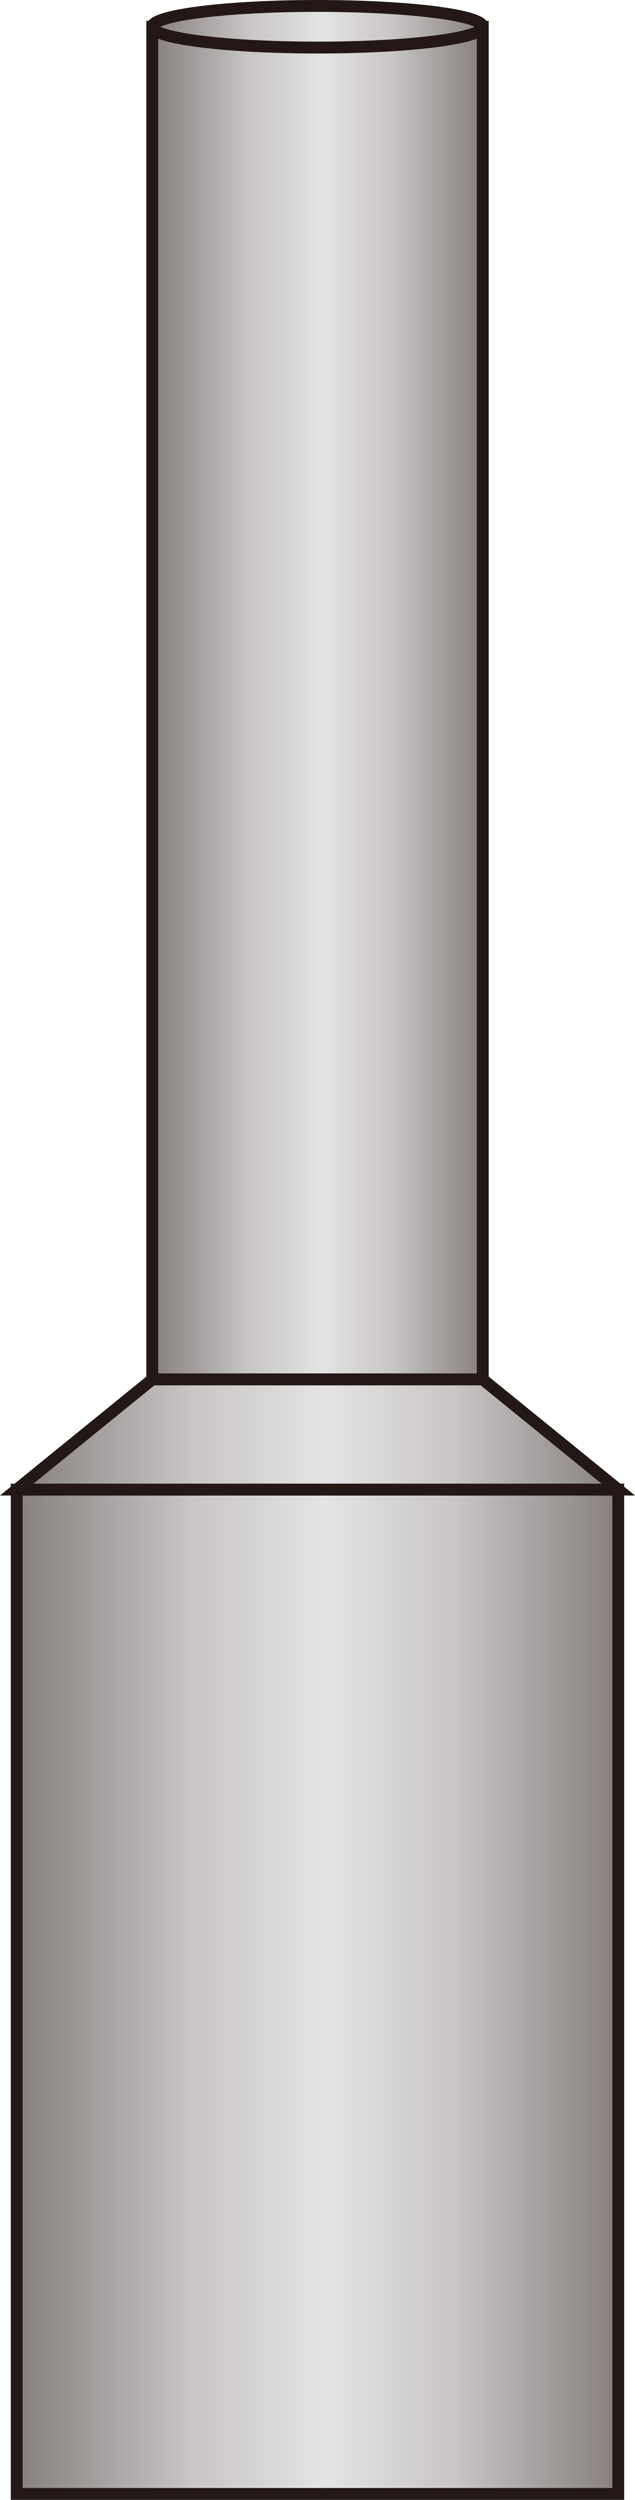 <?xml version="1.0" encoding="UTF-8" standalone="no"?>
<svg
   xmlns:dc="http://purl.org/dc/elements/1.1/"
   xmlns:cc="http://creativecommons.org/ns#"
   xmlns:rdf="http://www.w3.org/1999/02/22-rdf-syntax-ns#"
   xmlns:svg="http://www.w3.org/2000/svg"
   xmlns="http://www.w3.org/2000/svg"
   xmlns:sodipodi="http://sodipodi.sourceforge.net/DTD/sodipodi-0.dtd"
   xmlns:inkscape="http://www.inkscape.org/namespaces/inkscape"
   version="1.1"
   id="图层_1"
   x="0px"
   y="0px"
   width="26.764px"
   height="105.306px"
   viewBox="273.33 99.487 26.764 105.306"
   enable-background="new 273.33 99.487 26.764 105.306"
   xml:space="preserve"
   sodipodi:docname="化学制剂-03.svg"><defs
   id="defs59" /><sodipodi:namedview
   pagecolor="#ffffff"
   bordercolor="#666666"
   borderopacity="1"
   objecttolerance="10"
   gridtolerance="10"
   guidetolerance="10"
   inkscape:pageopacity="0"
   inkscape:pageshadow="2"
   inkscape:window-width="640"
   inkscape:window-height="480"
   id="namedview57" />
<g
   id="g54">
	
		<linearGradient
   id="SVGID_1_"
   gradientUnits="userSpaceOnUse"
   x1="271.408"
   y1="393.935"
   x2="285.337"
   y2="393.935"
   gradientTransform="matrix(1 0 0 -1 8.34 523.04)">
		<stop
   offset="0"
   style="stop-color:#867F7E"
   id="stop2" />
		<stop
   offset="0.291"
   style="stop-color:#C8C5C4"
   id="stop4" />
		<stop
   offset="0.515"
   style="stop-color:#E5E3E3"
   id="stop6" />
		<stop
   offset="0.729"
   style="stop-color:#C8C5C4"
   id="stop8" />
		<stop
   offset="1"
   style="stop-color:#867F7E"
   id="stop10" />
	</linearGradient>
	
		<rect
   x="279.748"
   y="100.614"
   fill="url(#SVGID_1_)"
   stroke="#231815"
   stroke-width="0.5"
   stroke-miterlimit="10"
   width="13.929"
   height="56.979"
   id="rect13" />
	
		<linearGradient
   id="SVGID_2_"
   gradientUnits="userSpaceOnUse"
   x1="265.694"
   y1="339.65"
   x2="291.049"
   y2="339.65"
   gradientTransform="matrix(1 0 0 -1 8.34 523.04)">
		<stop
   offset="0"
   style="stop-color:#867F7E"
   id="stop15" />
		<stop
   offset="0.291"
   style="stop-color:#C8C5C4"
   id="stop17" />
		<stop
   offset="0.515"
   style="stop-color:#E5E3E3"
   id="stop19" />
		<stop
   offset="0.729"
   style="stop-color:#C8C5C4"
   id="stop21" />
		<stop
   offset="1"
   style="stop-color:#867F7E"
   id="stop23" />
	</linearGradient>
	
		<rect
   x="274.034"
   y="162.235"
   fill="url(#SVGID_2_)"
   stroke="#231815"
   stroke-width="0.5"
   stroke-miterlimit="10"
   width="25.354"
   height="42.308"
   id="rect26" />
	
		<linearGradient
   id="SVGID_3_"
   gradientUnits="userSpaceOnUse"
   x1="265.694"
   y1="363.125"
   x2="291.05"
   y2="363.125"
   gradientTransform="matrix(1 0 0 -1 8.34 523.04)">
		<stop
   offset="0"
   style="stop-color:#867F7E"
   id="stop28" />
		<stop
   offset="0.291"
   style="stop-color:#C8C5C4"
   id="stop30" />
		<stop
   offset="0.515"
   style="stop-color:#E5E3E3"
   id="stop32" />
		<stop
   offset="0.729"
   style="stop-color:#C8C5C4"
   id="stop34" />
		<stop
   offset="1"
   style="stop-color:#867F7E"
   id="stop36" />
	</linearGradient>
	<polygon
   fill="url(#SVGID_3_)"
   stroke="#231815"
   stroke-width="0.5"
   stroke-miterlimit="10"
   points="299.39,162.235    274.034,162.235 279.748,157.594 293.677,157.594  "
   id="polygon39" />
	
		<linearGradient
   id="SVGID_4_"
   gradientUnits="userSpaceOnUse"
   x1="271.408"
   y1="422.426"
   x2="285.336"
   y2="422.426"
   gradientTransform="matrix(1 0 0 -1 8.34 523.04)">
		<stop
   offset="0"
   style="stop-color:#867F7E"
   id="stop41" />
		<stop
   offset="0.291"
   style="stop-color:#C8C5C4"
   id="stop43" />
		<stop
   offset="0.515"
   style="stop-color:#E5E3E3"
   id="stop45" />
		<stop
   offset="0.729"
   style="stop-color:#C8C5C4"
   id="stop47" />
		<stop
   offset="1"
   style="stop-color:#867F7E"
   id="stop49" />
	</linearGradient>
	
		<ellipse
   fill="url(#SVGID_4_)"
   stroke="#231815"
   stroke-width="0.5"
   stroke-miterlimit="10"
   cx="286.712"
   cy="100.614"
   rx="6.964"
   ry="0.877"
   id="ellipse52" />
</g>
</svg>
